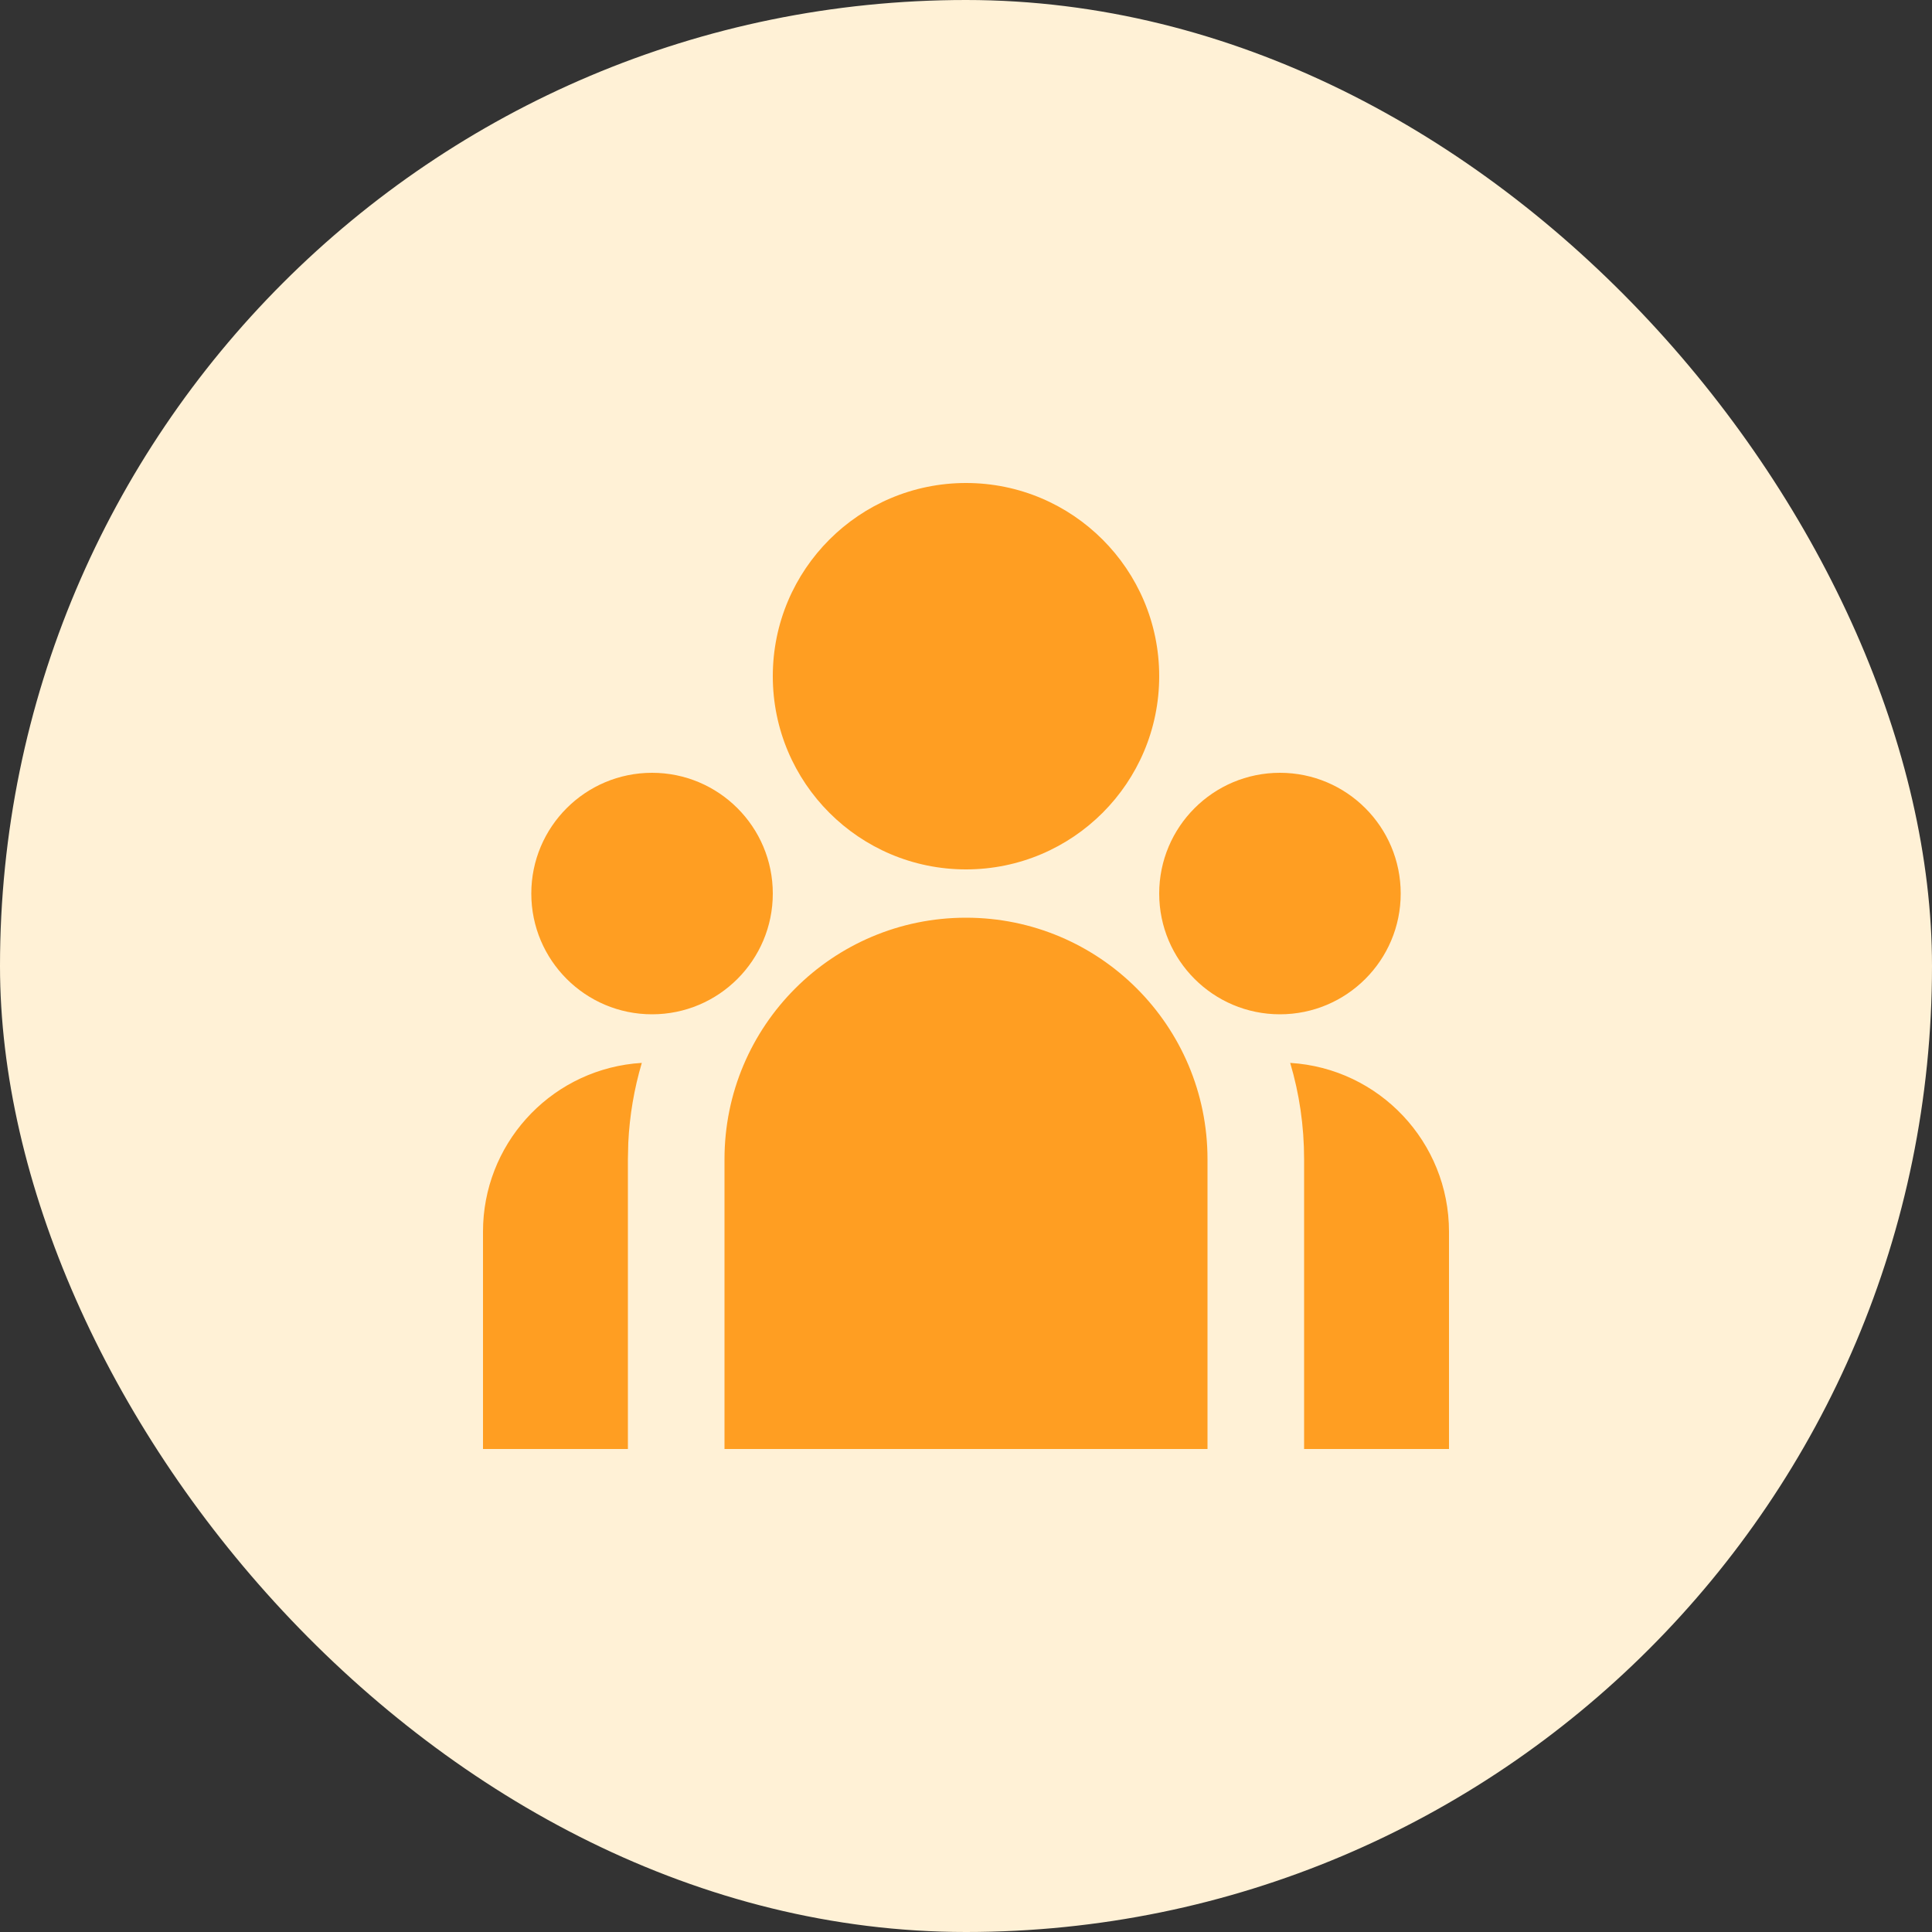 <?xml version="1.0" encoding="UTF-8"?>
<svg width="80px" height="80px" viewBox="0 0 80 80" version="1.1" xmlns="http://www.w3.org/2000/svg" xmlns:xlink="http://www.w3.org/1999/xlink">
    <rect x="0" y="0" width="80" height="80" fill="#333333" stroke="none"/>
    <title>我的团队</title>
    <g id="代理模式" stroke="none" stroke-width="1" fill="none" fill-rule="evenodd">
        <g id="个人中心-代理模式（2选一）" transform="translate(-413, -676)">
            <g id="编组-11" transform="translate(405, 676)">
                <g id="我的团队" transform="translate(8, 0)">
                    <rect id="矩形" fill="#FFF1D6" x="0" y="0" width="80" height="80" rx="40"></rect>
                    <g id="编组" transform="translate(16, 16)">
                        <polygon id="路径" points="0 0 48 0 48 48 0 48"></polygon>
                        <path d="M24,22 C29.523,22 34,26.477 34,32 L34,44 L14,44 L14,32 C14,26.477 18.477,22 24,22 L24,22 Z M10.576,28.012 C10.258,29.086 10.07,30.194 10.016,31.312 L10,32 L10,44 L4,44 L4,35 C3.999,31.428 6.688,28.429 10.238,28.04 L10.578,28.012 L10.576,28.012 Z M37.424,28.012 C41.118,28.237 43.999,31.299 44,35 L44,44 L38,44 L38,32 C38,30.614 37.8,29.276 37.424,28.012 L37.424,28.012 Z M11,16 C13.761,16 16,18.239 16,21 C16,23.761 13.761,26 11,26 C8.239,26 6,23.761 6,21 C6,18.239 8.239,16 11,16 Z M37,16 C39.761,16 42,18.239 42,21 C42,23.761 39.761,26 37,26 C34.239,26 32,23.761 32,21 C32,18.239 34.239,16 37,16 Z M24,4 C28.418,4 32,7.582 32,12 C32,16.418 28.418,20 24,20 C19.582,20 16,16.418 16,12 C16,7.582 19.582,4 24,4 Z" id="形状" fill="#FF9E22" fill-rule="nonzero"></path>
                    </g>
                </g>
            </g>
        </g>
    </g>
</svg>